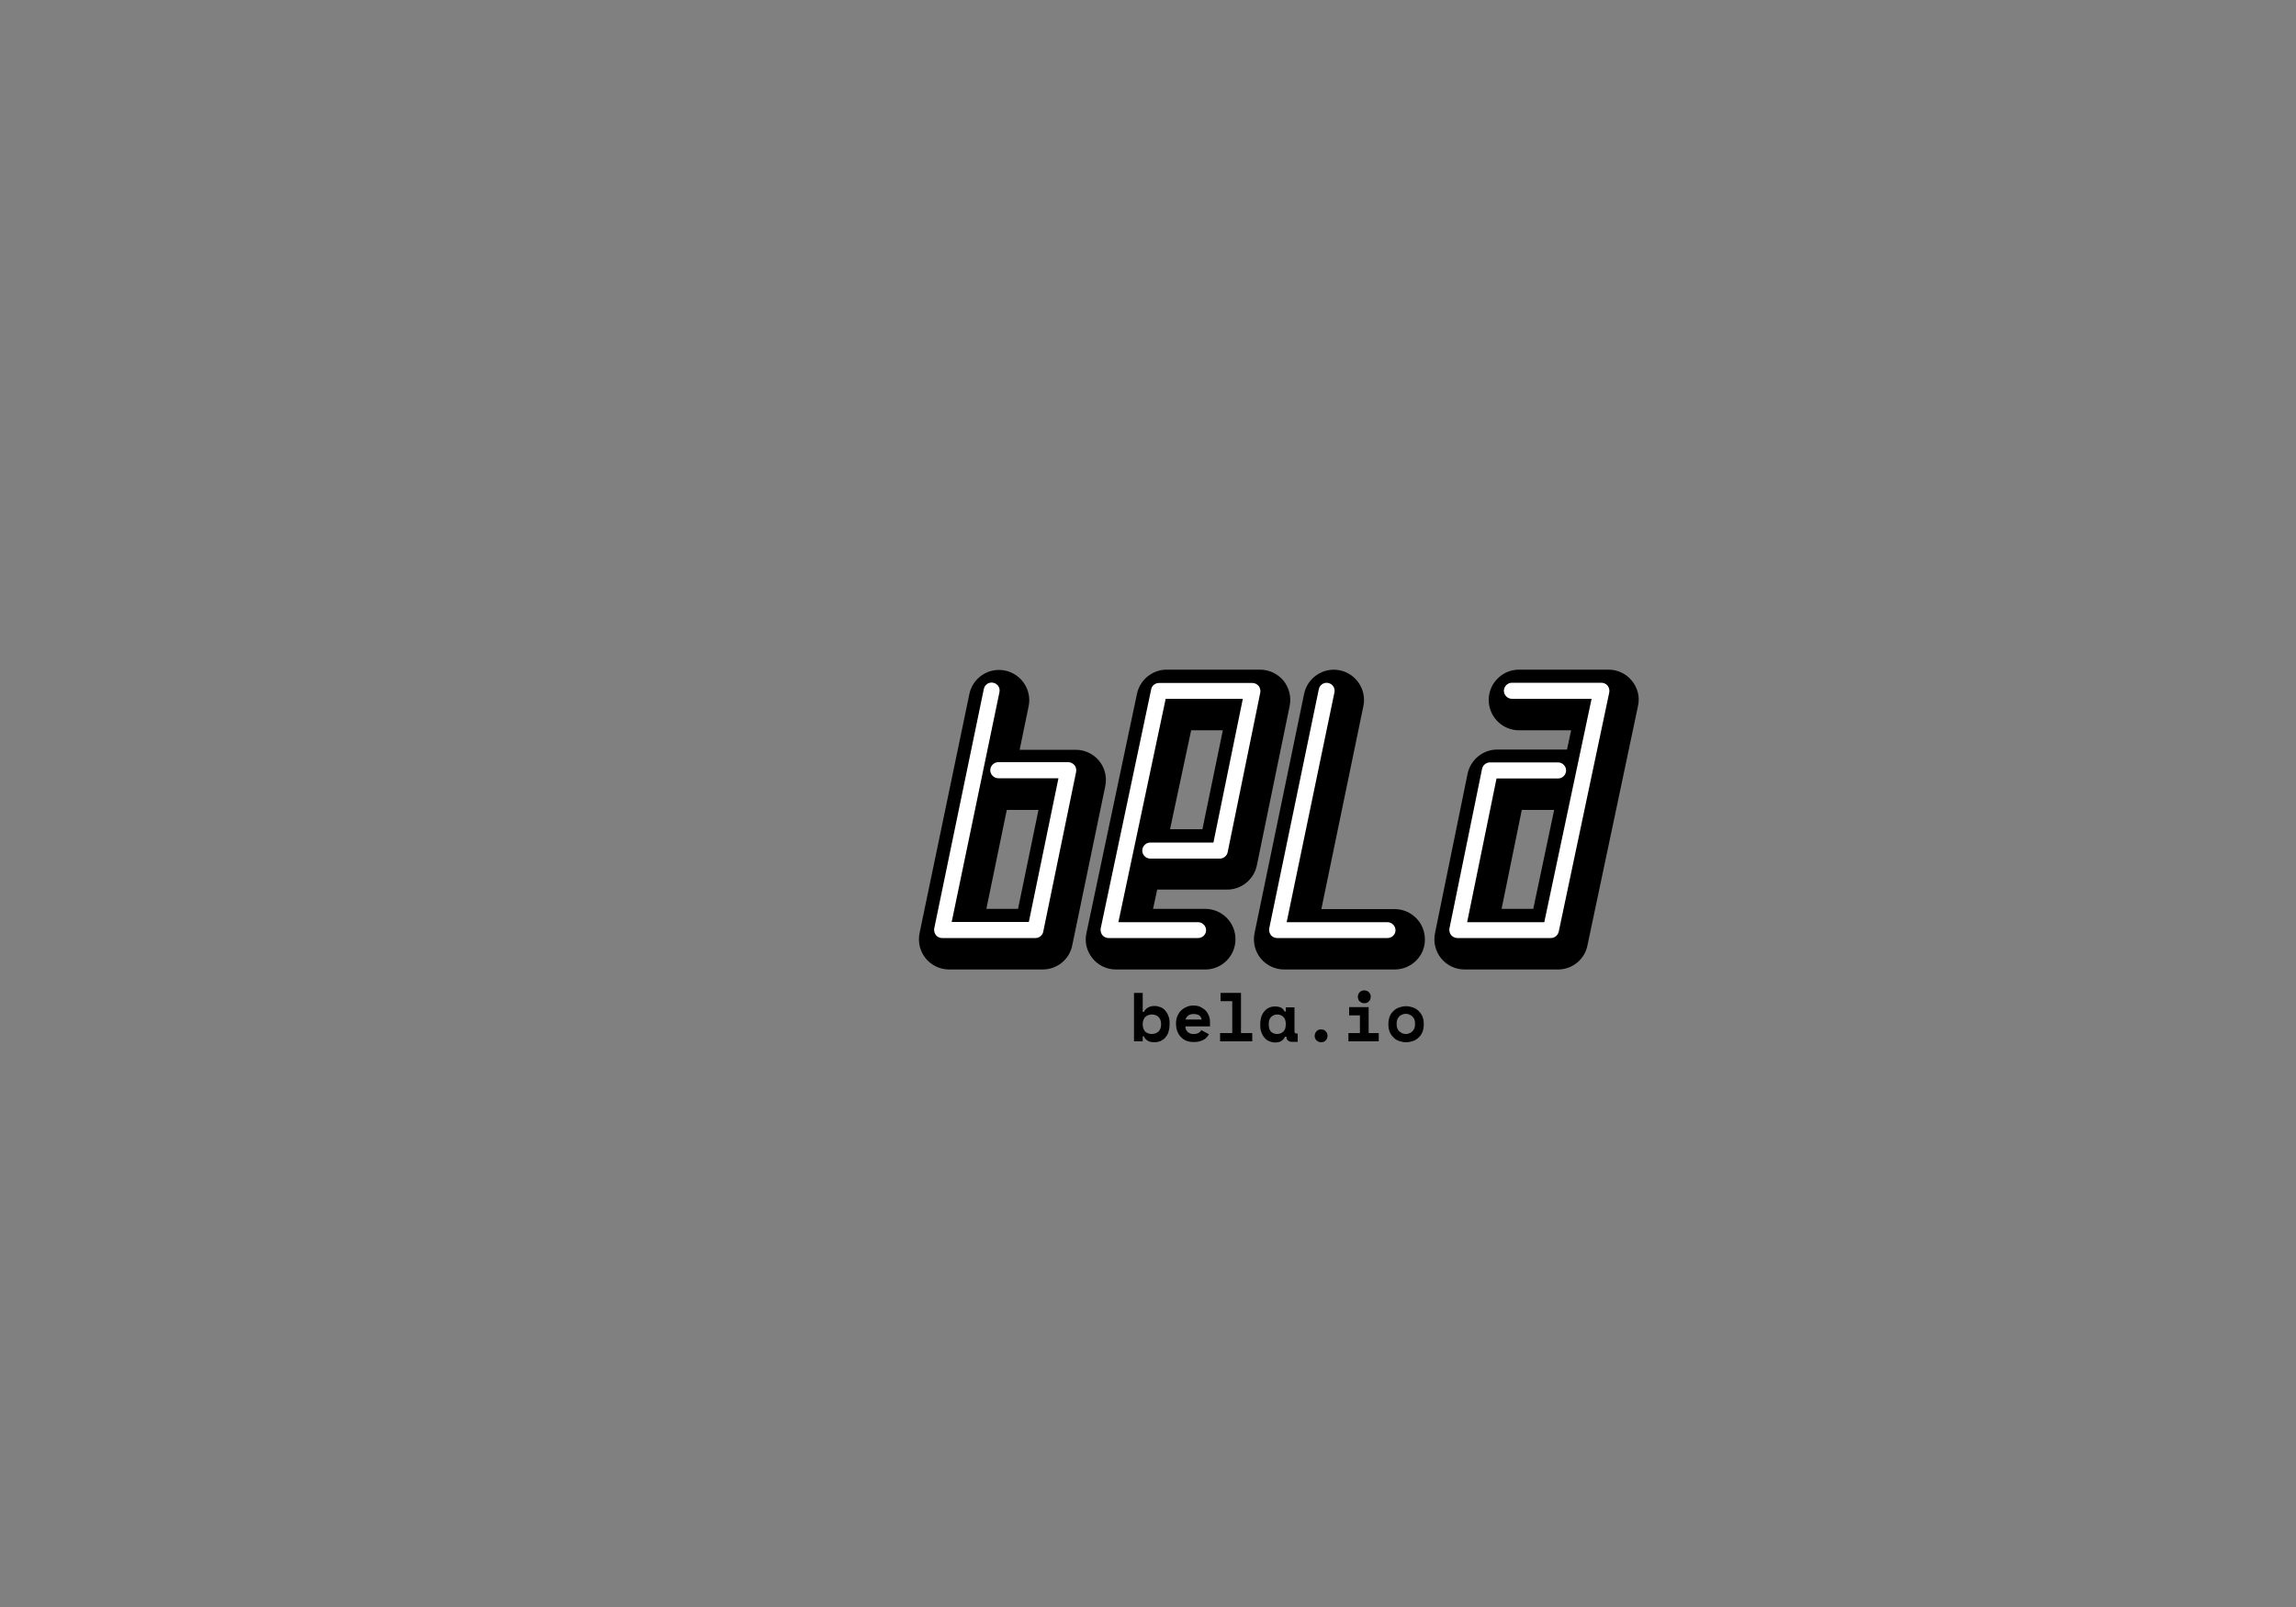 <?xml version="1.0" encoding="utf-8"?>
<!-- Generator: Adobe Illustrator 22.1.0, SVG Export Plug-In . SVG Version: 6.00 Build 0)  -->
<svg version="1.1" id="Layer_1" xmlns="http://www.w3.org/2000/svg" xmlns:xlink="http://www.w3.org/1999/xlink" x="0px" y="0px"
	 viewBox="0 0 1000 700" style="enable-background:new 0 0 1000 700;" xml:space="preserve">
<rect x="0" y="0" width="1000" height="700" fill="#808080" stroke="none"/>
<style type="text/css">
	.st0{fill:#FFFFFF;}
</style>
<g>
	<g>
		<path d="M607.4,422.3h-48.1c-4,0-7.7-1.8-10.2-4.8c-2.5-3.1-3.5-7.1-2.7-11L568,302.2c1.5-7.1,8.5-11.7,15.6-10.2
			c7.1,1.5,11.7,8.5,10.2,15.6l-18.3,88.4h31.9c7.3,0,13.2,5.9,13.2,13.2C620.7,416.4,614.7,422.3,607.4,422.3z"/>
		<path class="st0" d="M604.3,408.6h-48.1c-1,0-2.1-0.5-2.7-1.3c-0.6-0.8-0.9-1.9-0.7-2.9l21.6-104.2c0.4-1.9,2.2-3.1,4.1-2.7
			c1.9,0.4,3.1,2.2,2.7,4.1l-20.8,100.1h43.9c1.9,0,3.5,1.6,3.5,3.5C607.8,407.1,606.2,408.6,604.3,408.6z"/>
	</g>
	<g>
		<path d="M525,422.3h-39c-4,0-7.7-1.8-10.2-4.9s-3.5-7.1-2.6-11l22-104.2c1.3-6.1,6.7-10.5,12.9-10.5h40.7c4,0,7.7,1.8,10.2,4.8
			c2.5,3.1,3.5,7.1,2.7,11L547.4,377c-1.3,6.1-6.7,10.5-12.9,10.5H504l-1.8,8.4h22.7c7.3,0,13.2,5.9,13.2,13.2
			C538.1,416.4,532.2,422.3,525,422.3z M509.6,361.2h14.1l8.9-43.1h-13.8L509.6,361.2z"/>
		<g>
			<path class="st0" d="M521.8,408.6h-39c-1,0-2.1-0.5-2.7-1.3c-0.6-0.8-0.9-1.9-0.7-2.9l22-104.2c0.3-1.6,1.8-2.7,3.4-2.7h40.7
				c1,0,2,0.5,2.7,1.3c0.6,0.8,0.9,1.9,0.7,2.9l-14.2,69.5c-0.3,1.6-1.8,2.8-3.4,2.8H501c-1.9,0-3.5-1.6-3.5-3.5
				c0-1.9,1.6-3.5,3.5-3.5h27.5l12.8-62.6h-33.6l-20.6,97.3h34.7c1.9,0,3.5,1.6,3.5,3.5C525.3,407.1,523.7,408.6,521.8,408.6z"/>
		</g>
	</g>
	<g>
		<g>
			<path d="M678.6,422.3h-40.7c-4,0-7.7-1.8-10.2-4.8c-2.5-3.1-3.5-7.1-2.7-11l14.2-69.5c1.3-6.1,6.7-10.5,12.9-10.5h30.4l1.8-8.4
				h-22.7c-7.3,0-13.2-5.9-13.2-13.2s5.9-13.2,13.2-13.2h39c4,0,7.7,1.8,10.2,4.9c2.5,3.1,3.5,7.1,2.6,11l-22,104.2
				C690.2,417.9,684.8,422.3,678.6,422.3z M654,395.9h13.8l9.1-43.1h-14.1L654,395.9z"/>
		</g>
		<g>
			<path class="st0" d="M675.4,408.6h-40.7c-1,0-2-0.5-2.7-1.3c-0.6-0.8-0.9-1.9-0.7-2.9l14.2-69.5c0.3-1.6,1.8-2.8,3.4-2.8h29.7
				c1.9,0,3.5,1.6,3.5,3.5s-1.6,3.5-3.5,3.5h-26.8l-12.8,62.6h33.6l20.6-97.3h-34.7c-1.9,0-3.5-1.6-3.5-3.5s1.6-3.5,3.5-3.5h39
				c1,0,2.1,0.5,2.7,1.3c0.6,0.8,0.9,1.9,0.7,2.9l-22,104.2C678.5,407.5,677.1,408.6,675.4,408.6z"/>
		</g>
	</g>
	<g>
		<g>
			<path d="M454.1,422.3h-40.7c-4,0-7.7-1.8-10.2-4.8c-2.5-3.1-3.5-7.1-2.7-11l21.7-104.2c1.5-7.1,8.4-11.7,15.6-10.2
				c7.1,1.5,11.7,8.5,10.2,15.6l-3.9,18.9h24.4c4,0,7.7,1.8,10.2,4.8c2.5,3.1,3.5,7.1,2.7,11L467,411.8
				C465.8,417.9,460.4,422.3,454.1,422.3z M429.6,395.9h13.8l8.9-43.1h-13.8L429.6,395.9z"/>
			<path class="st0" d="M451,408.6h-40.7c-1,0-2.1-0.5-2.7-1.3c-0.6-0.8-0.9-1.9-0.7-2.9l21.6-104.3c0.4-1.9,2.2-3.1,4.1-2.7
				c1.9,0.4,3.1,2.2,2.7,4.1l-20.8,100.1h33.6l12.9-62.6h-26.2c-1.9,0-3.5-1.6-3.5-3.5s1.6-3.5,3.5-3.5h30.5c1,0,2,0.5,2.7,1.3
				c0.6,0.8,0.9,1.9,0.7,2.9l-14.3,69.5C454.1,407.4,452.7,408.6,451,408.6z"/>
		</g>
	</g>
</g>
<g>
	<path d="M497.7,453.6h-3.8v-21.1h3.8v8.3h0.5c0.4-0.8,1-1.5,1.8-1.9c0.8-0.5,1.7-0.7,2.9-0.7c0.9,0,1.7,0.2,2.5,0.5
		c0.8,0.3,1.5,0.8,2.1,1.5c0.6,0.7,1.1,1.5,1.4,2.4c0.4,0.9,0.5,2,0.5,3.2v0.5c0,1.2-0.2,2.3-0.5,3.3c-0.3,0.9-0.8,1.7-1.4,2.4
		c-0.6,0.7-1.3,1.1-2.1,1.5c-0.8,0.3-1.7,0.5-2.6,0.5c-0.7,0-1.3-0.1-1.8-0.2c-0.5-0.1-0.9-0.3-1.3-0.6c-0.4-0.2-0.7-0.5-0.9-0.8
		c-0.3-0.3-0.5-0.6-0.6-1h-0.5V453.6z M501.7,450.4c1.2,0,2.1-0.4,2.9-1.1c0.7-0.7,1.1-1.7,1.1-3V446c0-1.3-0.4-2.3-1.1-3
		c-0.7-0.7-1.7-1.1-2.9-1.1c-1.2,0-2.1,0.4-2.9,1.1c-0.7,0.8-1.1,1.7-1.1,3v0.4c0,1.2,0.4,2.2,1.1,3
		C499.5,450,500.5,450.4,501.7,450.4z"/>
	<path d="M516.3,447.4c0,0.4,0.1,0.9,0.3,1.2c0.2,0.4,0.5,0.7,0.8,1c0.3,0.3,0.7,0.5,1.1,0.6c0.4,0.2,0.9,0.2,1.4,0.2
		c0.9,0,1.7-0.2,2.2-0.5s0.9-0.7,1.1-1.2l3.3,1.8c-0.2,0.4-0.4,0.8-0.8,1.2c-0.3,0.4-0.7,0.8-1.3,1.1s-1.1,0.6-1.9,0.8
		c-0.7,0.2-1.6,0.3-2.6,0.3c-1.1,0-2.2-0.2-3.1-0.5c-0.9-0.4-1.7-0.9-2.4-1.6s-1.2-1.5-1.6-2.5c-0.4-1-0.6-2.1-0.6-3.4v-0.2
		c0-1.1,0.2-2.2,0.6-3.1c0.4-0.9,0.9-1.8,1.6-2.4c0.7-0.7,1.5-1.2,2.4-1.6s1.9-0.6,2.9-0.6c1.3,0,2.4,0.2,3.3,0.7s1.7,1,2.3,1.7
		c0.6,0.7,1,1.5,1.3,2.3c0.3,0.8,0.4,1.6,0.4,2.4v2H516.3z M519.9,441.7c-1,0-1.8,0.2-2.4,0.7s-1,1.1-1.2,1.7h7.1
		c-0.1-0.7-0.5-1.3-1.1-1.8C521.7,441.9,520.9,441.7,519.9,441.7z"/>
	<path d="M531.4,450h5.3v-13.9h-5.1v-3.6h8.9V450h4.9v3.6h-14V450z"/>
	<path d="M559.7,451.5c-0.4,0.9-1,1.6-1.7,2s-1.6,0.6-2.5,0.6c-0.9,0-1.8-0.2-2.6-0.5c-0.8-0.3-1.5-0.8-2.1-1.5
		c-0.6-0.7-1.1-1.5-1.4-2.4c-0.4-0.9-0.5-2-0.5-3.2v-0.5c0-1.2,0.2-2.3,0.5-3.2s0.8-1.8,1.4-2.4c0.6-0.7,1.3-1.2,2-1.5
		s1.6-0.5,2.5-0.5c1.1,0,1.9,0.2,2.6,0.5c0.7,0.4,1.2,0.9,1.6,1.7h0.5v-1.8h3.8v10.5c0,0.6,0.3,0.9,0.8,0.9h0.6v3.6h-2.6
		c-0.7,0-1.2-0.2-1.7-0.6c-0.4-0.4-0.6-0.9-0.6-1.6H559.7z M556.3,450.4c1.1,0,2-0.4,2.7-1.1c0.7-0.7,1-1.7,1-3V446
		c0-1.3-0.3-2.3-1-3c-0.7-0.7-1.6-1.1-2.7-1.1c-1.1,0-2,0.4-2.7,1.1c-0.7,0.7-1,1.7-1,3v0.4c0,1.3,0.3,2.3,1,3
		C554.3,450.1,555.2,450.4,556.3,450.4z"/>
	<path d="M578.2,451.2c0,0.4-0.1,0.8-0.2,1.1c-0.2,0.4-0.4,0.7-0.6,0.9c-0.3,0.3-0.6,0.5-0.9,0.6s-0.7,0.2-1.1,0.2
		c-0.4,0-0.8-0.1-1.1-0.2c-0.3-0.2-0.6-0.4-0.9-0.6c-0.3-0.3-0.5-0.6-0.6-0.9c-0.2-0.4-0.2-0.7-0.2-1.1c0-0.4,0.1-0.8,0.2-1.1
		c0.2-0.4,0.4-0.7,0.6-0.9c0.3-0.3,0.6-0.5,0.9-0.6c0.3-0.2,0.7-0.2,1.1-0.2c0.4,0,0.8,0.1,1.1,0.2s0.7,0.4,0.9,0.6s0.5,0.6,0.6,0.9
		C578.1,450.4,578.2,450.8,578.2,451.2z"/>
	<path d="M587.2,450h5.1v-7.7h-4.7v-3.6h8.5V450h4.4v3.6h-13.2V450z M597,434.2c0,0.4-0.1,0.8-0.2,1.1c-0.2,0.4-0.4,0.7-0.6,0.9
		s-0.6,0.5-0.9,0.6c-0.4,0.2-0.7,0.2-1.1,0.2c-0.4,0-0.8-0.1-1.1-0.2c-0.3-0.2-0.6-0.4-0.9-0.6s-0.5-0.6-0.6-0.9
		c-0.2-0.4-0.2-0.7-0.2-1.1c0-0.4,0.1-0.8,0.2-1.1c0.2-0.4,0.4-0.7,0.6-0.9s0.6-0.5,0.9-0.6s0.7-0.2,1.1-0.2c0.4,0,0.8,0.1,1.1,0.2
		c0.4,0.2,0.7,0.4,0.9,0.6s0.5,0.6,0.6,0.9C597,433.4,597,433.8,597,434.2z"/>
	<path d="M620.1,446.3c0,1.2-0.2,2.4-0.6,3.3c-0.4,1-1,1.8-1.7,2.4c-0.7,0.7-1.6,1.2-2.5,1.5c-0.9,0.3-1.9,0.5-2.9,0.5
		s-2-0.2-2.9-0.5c-0.9-0.3-1.8-0.8-2.5-1.5c-0.7-0.7-1.3-1.5-1.7-2.4c-0.4-1-0.6-2.1-0.6-3.3V446c0-1.2,0.2-2.3,0.6-3.3
		c0.4-1,1-1.8,1.7-2.4c0.7-0.7,1.6-1.2,2.5-1.5c0.9-0.3,1.9-0.5,2.9-0.5s2,0.2,2.9,0.5c0.9,0.3,1.8,0.8,2.5,1.5
		c0.7,0.7,1.3,1.5,1.7,2.4c0.4,1,0.6,2,0.6,3.3V446.3z M612.3,450.4c0.5,0,1.1-0.1,1.5-0.3c0.5-0.2,0.9-0.4,1.3-0.8
		c0.4-0.3,0.6-0.8,0.9-1.3c0.2-0.5,0.3-1.1,0.3-1.7v-0.6c0-0.6-0.1-1.2-0.3-1.7c-0.2-0.5-0.5-0.9-0.9-1.3c-0.4-0.3-0.8-0.6-1.3-0.8
		c-0.5-0.2-1-0.3-1.5-0.3s-1.1,0.1-1.5,0.3c-0.5,0.2-0.9,0.4-1.3,0.8c-0.4,0.3-0.6,0.8-0.9,1.3c-0.2,0.5-0.3,1.1-0.3,1.7v0.6
		c0,0.6,0.1,1.2,0.3,1.7c0.2,0.5,0.5,0.9,0.9,1.3c0.4,0.3,0.8,0.6,1.3,0.8C611.3,450.3,611.8,450.4,612.3,450.4z"/>
</g>
</svg>
